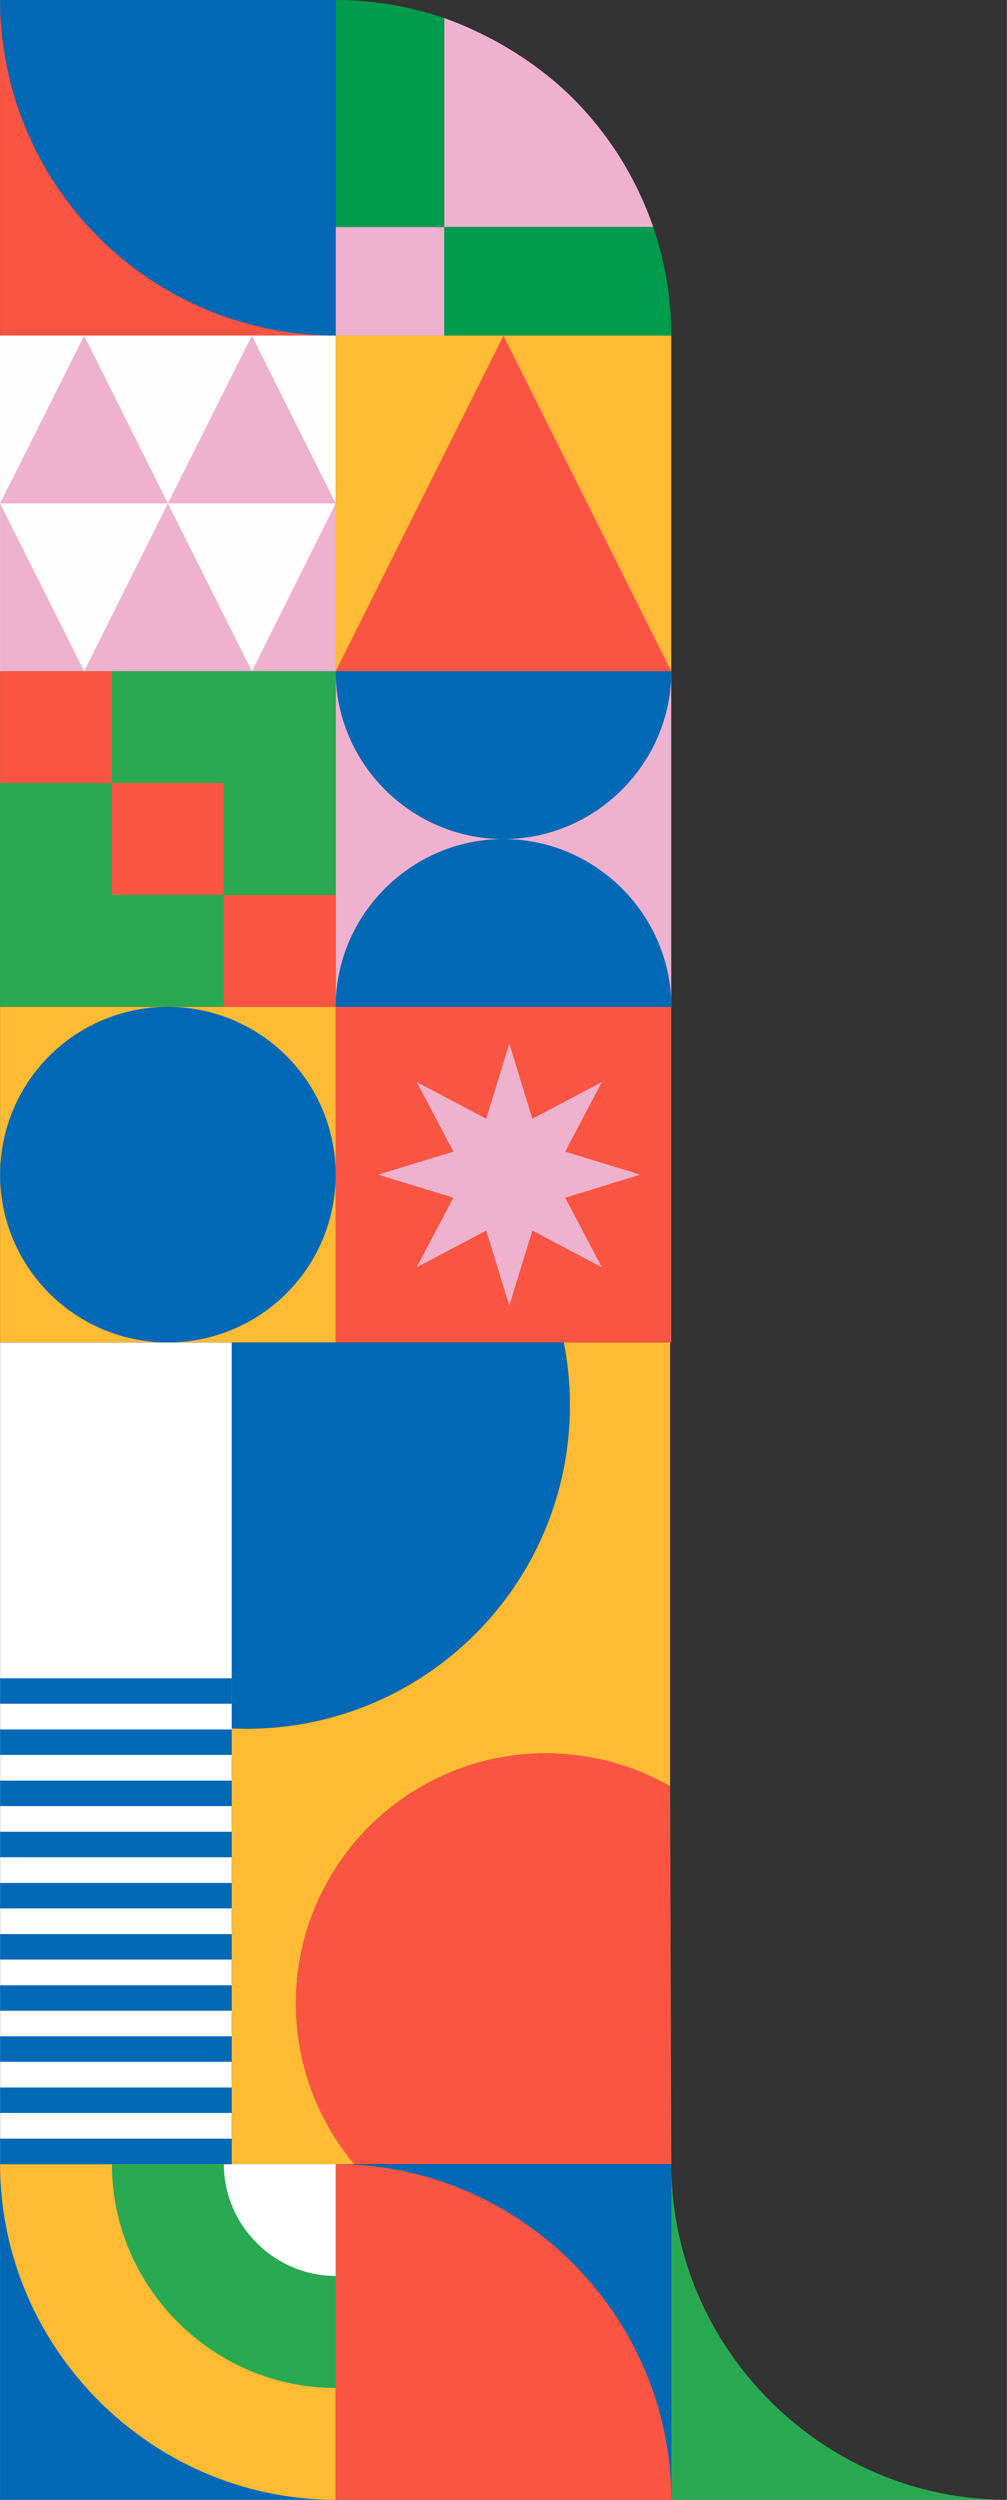 <?xml version="1.0" encoding="UTF-8"?>
<!DOCTYPE svg PUBLIC "-//W3C//DTD SVG 1.1//EN" "http://www.w3.org/Graphics/SVG/1.1/DTD/svg11.dtd">
<!-- Creator: CorelDRAW 2017 -->
<svg xmlns="http://www.w3.org/2000/svg" xml:space="preserve" width="562px" height="1395px" version="1.1" style="shape-rendering:geometricPrecision; text-rendering:geometricPrecision; image-rendering:optimizeQuality; fill-rule:evenodd; clip-rule:evenodd"
viewBox="0 0 127.33 316.13"
 xmlns:xlink="http://www.w3.org/1999/xlink">
 <rect x="0" y="0" width="127.33" height="316.13" fill="#333333" stroke="none"/>
 <defs>
  <style type="text/css">
   <![CDATA[
    .fil6 {fill:#FEFEFE}
    .fil5 {fill:#009B4C}
    .fil0 {fill:black}
    .fil1 {fill:#0168B5}
    .fil8 {fill:#29A952}
    .fil3 {fill:#EEB2CE}
    .fil2 {fill:#FA5542}
    .fil7 {fill:#FFBB34}
    .fil4 {fill:white}
   ]]>
  </style>
 </defs>
 <g id="Layer_x0020_1">
  <g id="_1252492620768">
   <rect class="fil0" x="29.3" y="169.77" width="55.44" height="103.91"/>
   <path class="fil1" d="M72.06 177.73c0,-2.72 -0.27,-5.39 -0.77,-7.96l-41.99 0 0 48.81c0.62,0.03 1.25,0.04 1.87,0.04 22.59,0 40.89,-18.3 40.89,-40.89z"/>
   <path class="fil2" d="M84.89 273.68l-0.15 -47.8c-4.71,-2.78 -9.82,-4.15 -15.69,-4.15 -17.48,0 -31.64,14.16 -31.64,31.64 0,7.82 2.68,14.79 7.38,20.31l40.1 0z"/>
   <path class="fil3" d="M56.17 28.71l0 -26.42c5.89,2.09 11.77,5.65 16.28,10.15 4.61,4.61 8.07,10.22 10.15,16.27l-26.43 0z"/>
   <rect class="fil2" width="42.44" height="42.44"/>
   <rect class="fil0" y="42.44" width="42.44" height="42.44"/>
   <rect class="fil4" y="42.44" width="42.44" height="42.44"/>
   <path class="fil5" d="M42.44 42.44l0 0 13.73 0 0 -13.73 26.43 0c1.5,4.39 2.29,9.02 2.29,13.73l-42.45 0zm13.73 -13.73l-13.73 0 0 -28.71c4.72,0 9.35,0.79 13.73,2.29l0 26.42z"/>
   <polygon class="fil3" points="42.44,42.44 56.17,42.44 56.17,28.71 42.44,28.71 "/>
   <rect class="fil6" y="42.44" width="42.44" height="42.44"/>
   <polygon class="fil3" points="10.63,42.44 0,63.66 21.22,63.66 "/>
   <polygon class="fil3" points="31.85,42.44 21.22,63.66 42.44,63.66 "/>
   <polygon class="fil3" points="21.22,63.66 10.63,84.89 31.85,84.89 "/>
   <polygon class="fil3" points="42.44,63.66 31.85,84.89 42.44,84.89 "/>
   <polygon class="fil3" points="0,63.66 0,84.89 10.63,84.89 "/>
   <path class="fil1" d="M42.44 0l0 42.44c-11.24,0 -22.04,-4.48 -30,-12.44 -7.96,-7.96 -12.44,-18.76 -12.44,-30l42.44 0z"/>
   <rect class="fil7" x="42.44" y="42.44" width="42.44" height="42.44"/>
   <rect class="fil3" x="42.44" y="84.89" width="42.44" height="42.44"/>
   <rect class="fil8" y="84.89" width="42.44" height="42.44"/>
   <rect class="fil2" x="42.44" y="127.33" width="42.44" height="42.44"/>
   <rect class="fil7" y="127.33" width="42.44" height="42.44"/>
   <rect class="fil1" y="273.68" width="42.44" height="42.44"/>
   <rect class="fil1" x="42.44" y="273.68" width="42.44" height="42.44"/>
   <polygon class="fil2" points="63.66,42.44 42.44,84.89 84.89,84.89 "/>
   <path class="fil1" d="M63.66 127.33l-21.22 0c0,-11.65 9.57,-21.22 21.22,-21.22 11.65,0 21.23,9.57 21.23,21.22l-21.23 0z"/>
   <circle class="fil1" cx="21.22" cy="148.55" r="21.22"/>
   <path class="fil7" d="M42.44 273.68l0 42.45c-23.27,0 -42.44,-19.18 -42.44,-42.45 0,0 0,0 0,0l42.44 0z"/>
   <path class="fil2" d="M42.44 316.13l0 -42.45c23.27,0 42.45,19.17 42.45,42.45 0,0 0,0 0,0l-42.45 0z"/>
   <path class="fil8" d="M42.44 273.68l0 28.31c-15.51,0 -28.3,-12.76 -28.3,-28.31 0,0 0,0 0,0l28.3 0z"/>
   <path class="fil8" d="M127.33 273.68l0 42.45c-23.21,0 -42.33,-19.06 -42.44,-42.24l0 42.24 42.44 0 0 -42.45 0 0z"/>
   <path class="fil4" d="M42.44 273.68l0 14.14c-7.75,0 -14.14,-6.38 -14.14,-14.14 0,0 0,0 0,0l14.14 0z"/>
   <path class="fil1" d="M63.66 84.89l21.23 0c0,11.65 -9.58,21.22 -21.23,21.22 -11.65,0 -21.22,-9.57 -21.22,-21.22l21.22 0z"/>
   <rect class="fil2" y="84.89" width="14.14" height="14.14"/>
   <rect class="fil2" x="14.14" y="99.02" width="14.14" height="14.14"/>
   <rect class="fil2" x="28.3" y="113.19" width="14.14" height="14.14"/>
   <polygon class="fil3" points="64.4,131.98 68.29,144.66 80.96,148.55 68.29,152.44 64.4,165.12 60.5,152.44 47.83,148.55 60.5,144.66 "/>
   <polygon class="fil3" points="76.1,136.84 69.93,148.55 76.1,160.26 64.4,154.08 52.69,160.26 58.86,148.55 52.69,136.84 64.4,143.02 "/>
   <rect class="fil0" y="169.77" width="29.3" height="103.91"/>
   <rect class="fil4" y="169.77" width="29.3" height="103.91"/>
   <rect class="fil1" y="270.46" width="29.3" height="3.22"/>
   <rect class="fil1" y="263.99" width="29.3" height="3.22"/>
   <rect class="fil1" y="257.52" width="29.3" height="3.22"/>
   <rect class="fil1" y="251.06" width="29.3" height="3.22"/>
   <rect class="fil1" y="244.59" width="29.3" height="3.22"/>
   <rect class="fil1" y="238.12" width="29.3" height="3.22"/>
   <rect class="fil1" y="231.65" width="29.3" height="3.22"/>
   <rect class="fil1" y="225.18" width="29.3" height="3.22"/>
   <rect class="fil1" y="218.71" width="29.3" height="3.22"/>
   <rect class="fil1" y="212.24" width="29.3" height="3.22"/>
   <path class="fil7" d="M29.3 273.68l15.49 0c-4.61,-5.49 -7.38,-12.58 -7.38,-20.31 0,-17.48 14.16,-31.64 31.64,-31.64 5.71,0 11.06,1.51 15.69,4.15l0 -56.11 -13.45 0c0.51,2.58 0.77,5.24 0.77,7.96 0,22.59 -18.3,40.89 -40.89,40.89 -0.62,0 -1.25,-0.01 -1.87,-0.04l0 55.1z"/>
  </g>
 </g>
</svg>
